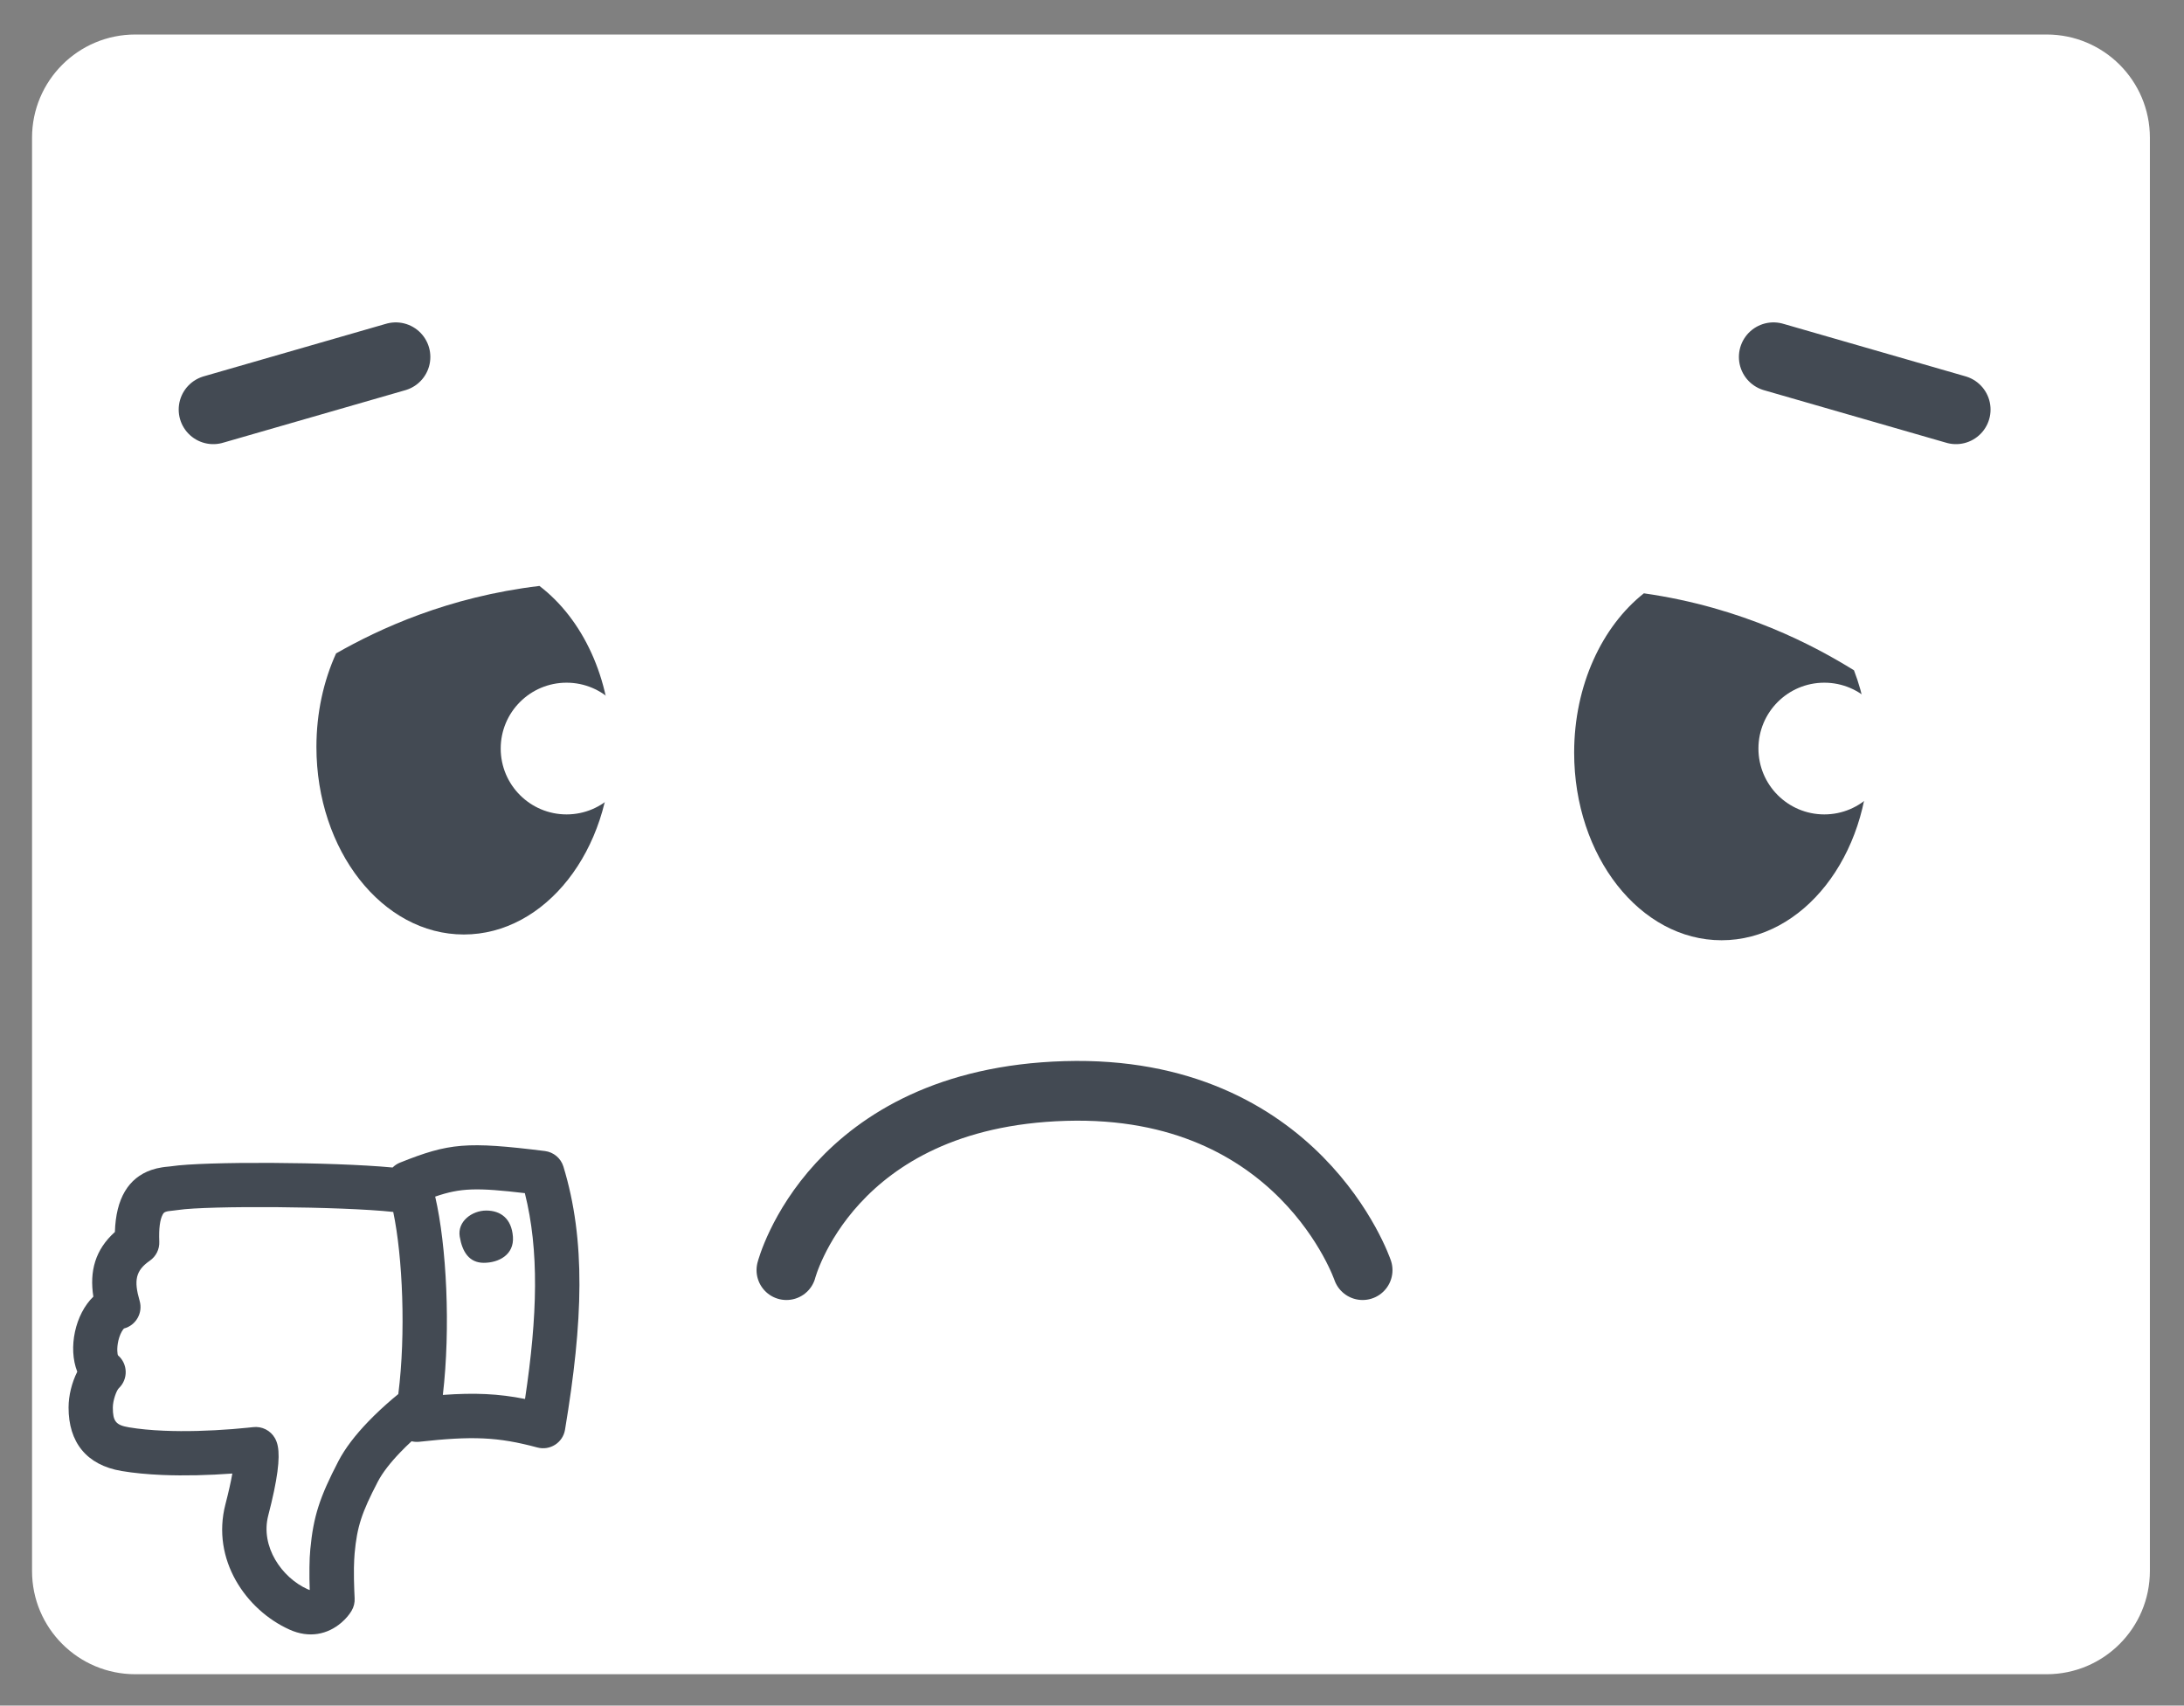 <?xml version="1.0" encoding="utf-8"?>
<!-- Generator: Adobe Illustrator 24.0.1, SVG Export Plug-In . SVG Version: 6.00 Build 0)  -->
<svg version="1.2" baseProfile="tiny" id="Capa_1" xmlns="http://www.w3.org/2000/svg" xmlns:xlink="http://www.w3.org/1999/xlink"
	 x="0px" y="0px" viewBox="0 0 379 296" xml:space="preserve">
<rect x="0" y="0" width="379" height="296" fill="#808080" stroke="none"/>
<path fill="#FFFFFF" d="M355.17,290.56H23.47c-9.89,0-17.91-8.02-17.91-17.91V23.9c0-9.89,8.02-17.91,17.91-17.91h331.7
	c9.89,0,17.91,8.02,17.91,17.91v248.75C373.07,282.54,365.06,290.56,355.17,290.56z"/>
<g>
	<path fill="#434A53" d="M93.61,101.69c-15.84,1.89-27.79,7.43-35.29,11.71c-2.17,4.78-3.41,10.32-3.41,16.23
		c0,17.98,11.45,32.55,25.58,32.55s25.58-14.57,25.58-32.55C106.07,117.76,101.07,107.37,93.61,101.69z"/>
</g>
<g>
	<path fill="#434A53" d="M273.17,130.63c0,17.98,11.45,32.55,25.58,32.55s25.58-14.57,25.58-32.55c0-5.13-0.94-9.98-2.6-14.3
		c-6.77-4.19-19.19-10.9-36.46-13.36C278.01,108.71,273.17,118.95,273.17,130.63z"/>
</g>
<circle fill="#FFFFFF" cx="98.32" cy="129.91" r="11.43"/>
<circle fill="#FFFFFF" cx="316.58" cy="129.91" r="11.43"/>
<path fill="none" stroke="#434A53" stroke-width="10.368" stroke-linecap="round" stroke-miterlimit="10" d="M136.47,220.43
	c0,0,7.72-29.89,48.38-31.09s51.61,31.09,51.61,31.09"/>
<line fill="none" stroke="#434A53" stroke-width="12" stroke-linecap="round" stroke-miterlimit="10" x1="37.01" y1="71.08" x2="68.68" y2="61.95"/>
<line fill="none" stroke="#434A53" stroke-width="12" stroke-linecap="round" stroke-miterlimit="10" x1="339.43" y1="71.08" x2="307.76" y2="61.95"/>
<g>
	<g>
		<path fill="#434A53" d="M69.12,241.94c1.33-10.48,0.76-23.81-0.88-31.61c-8.94-0.97-32.21-1.12-37.33-0.34
			c-0.22,0.03-0.42,0.06-0.71,0.09c-0.92,0.09-1.16,0.13-1.44,0.23c-0.26,0.09-0.38,0.19-0.55,0.52c-0.43,0.82-0.67,2.32-0.57,4.65
			c0.06,1.32-0.56,2.57-1.65,3.32c-2.46,1.71-2.79,3.41-1.76,6.96c0.61,2.09-0.64,4.26-2.72,4.8c-0.05,0.05-0.11,0.12-0.18,0.22
			c-0.32,0.44-0.61,1.12-0.79,1.88c-0.32,1.38-0.15,2.48-0.06,2.56c1.72,1.48,1.79,4.13,0.14,5.7c-0.39,0.37-1.04,2.09-1.04,3.36
			c0,2.38,0.52,3.05,2.79,3.43c1.79,0.3,3.84,0.5,6.1,0.59c3.77,0.16,7.85,0.03,11.84-0.28c0.97-0.08,1.86-0.16,2.65-0.24
			c0.46-0.05,0.79-0.08,0.95-0.1c1.54-0.19,3.05,0.57,3.81,1.93c0.23,0.41,0.39,0.87,0.49,1.39c0.4,2.05-0.02,5.71-1.66,12.01
			c-1.4,5.39,2.35,10.79,6.83,12.8c0.16,0.07,0.28,0.12,0.37,0.14c-0.05-1.33-0.07-2.67-0.05-3.94c0.01-1.17,0.06-2.23,0.15-3.15
			c0.54-5.71,1.62-9.01,4.87-15.27c1.18-2.27,2.96-4.56,5.17-6.86c1.34-1.4,2.77-2.71,4.19-3.93
			C68.48,242.46,68.82,242.18,69.12,241.94z M71.42,250.13c-0.67,0.62-1.33,1.26-1.95,1.91c-1.75,1.82-3.11,3.57-3.91,5.11
			c-2.81,5.41-3.59,7.79-4.02,12.42c-0.06,0.69-0.1,1.55-0.12,2.53c-0.02,1.24,0.01,2.58,0.06,3.9c0.02,0.63,0.05,1.11,0.06,1.36
			c0.05,0.77-0.14,1.54-0.54,2.21c-0.36,0.6-0.93,1.33-1.76,2.04c-2.38,2.04-5.57,2.75-8.99,1.21
			c-7.55-3.39-13.62-12.14-11.13-21.75c0.55-2.13,0.95-3.9,1.2-5.34c-4.08,0.3-8.23,0.41-12.16,0.25c-2.56-0.11-4.93-0.33-7.06-0.69
			c-6.11-1.03-9.21-5.01-9.2-11.02c0-2.07,0.57-4.34,1.51-6.21c-1.63-4.14-0.37-9.97,2.79-13.03c-0.69-4.43,0.33-8.16,3.74-11.22
			c0.17-5.82,2.36-9.39,6.31-10.76c0.62-0.21,1.23-0.36,1.89-0.46c0.41-0.06,0.46-0.07,1.3-0.15c0.17-0.02,0.27-0.03,0.33-0.04
			c5.63-0.85,27.85-0.77,38.36,0.22c0.36-0.36,0.79-0.65,1.29-0.85c8.53-3.41,11.56-3.69,25.14-2.01c1.51,0.19,2.76,1.24,3.21,2.69
			c3.91,12.81,3.42,26.86,0.28,45.68c-0.37,2.24-2.6,3.67-4.8,3.08c-6.85-1.85-11.32-2.01-20.51-0.99
			C72.28,250.26,71.84,250.23,71.42,250.13z M91.11,242.79c2.18-14.5,2.46-25.82-0.03-35.72c-8.29-0.97-11.12-0.93-15.56,0.6
			c1.99,8.57,2.69,22.83,1.33,34.42C82.36,241.69,86.49,241.87,91.11,242.79z M84.38,210.09c2.48,0,4.39,1.37,4.63,4.53
			c0.24,3.17-2.5,4.54-5.05,4.54s-3.74-1.91-4.18-4.54C79.34,211.99,81.9,210.09,84.38,210.09z"/>
	</g>
</g>
</svg>
